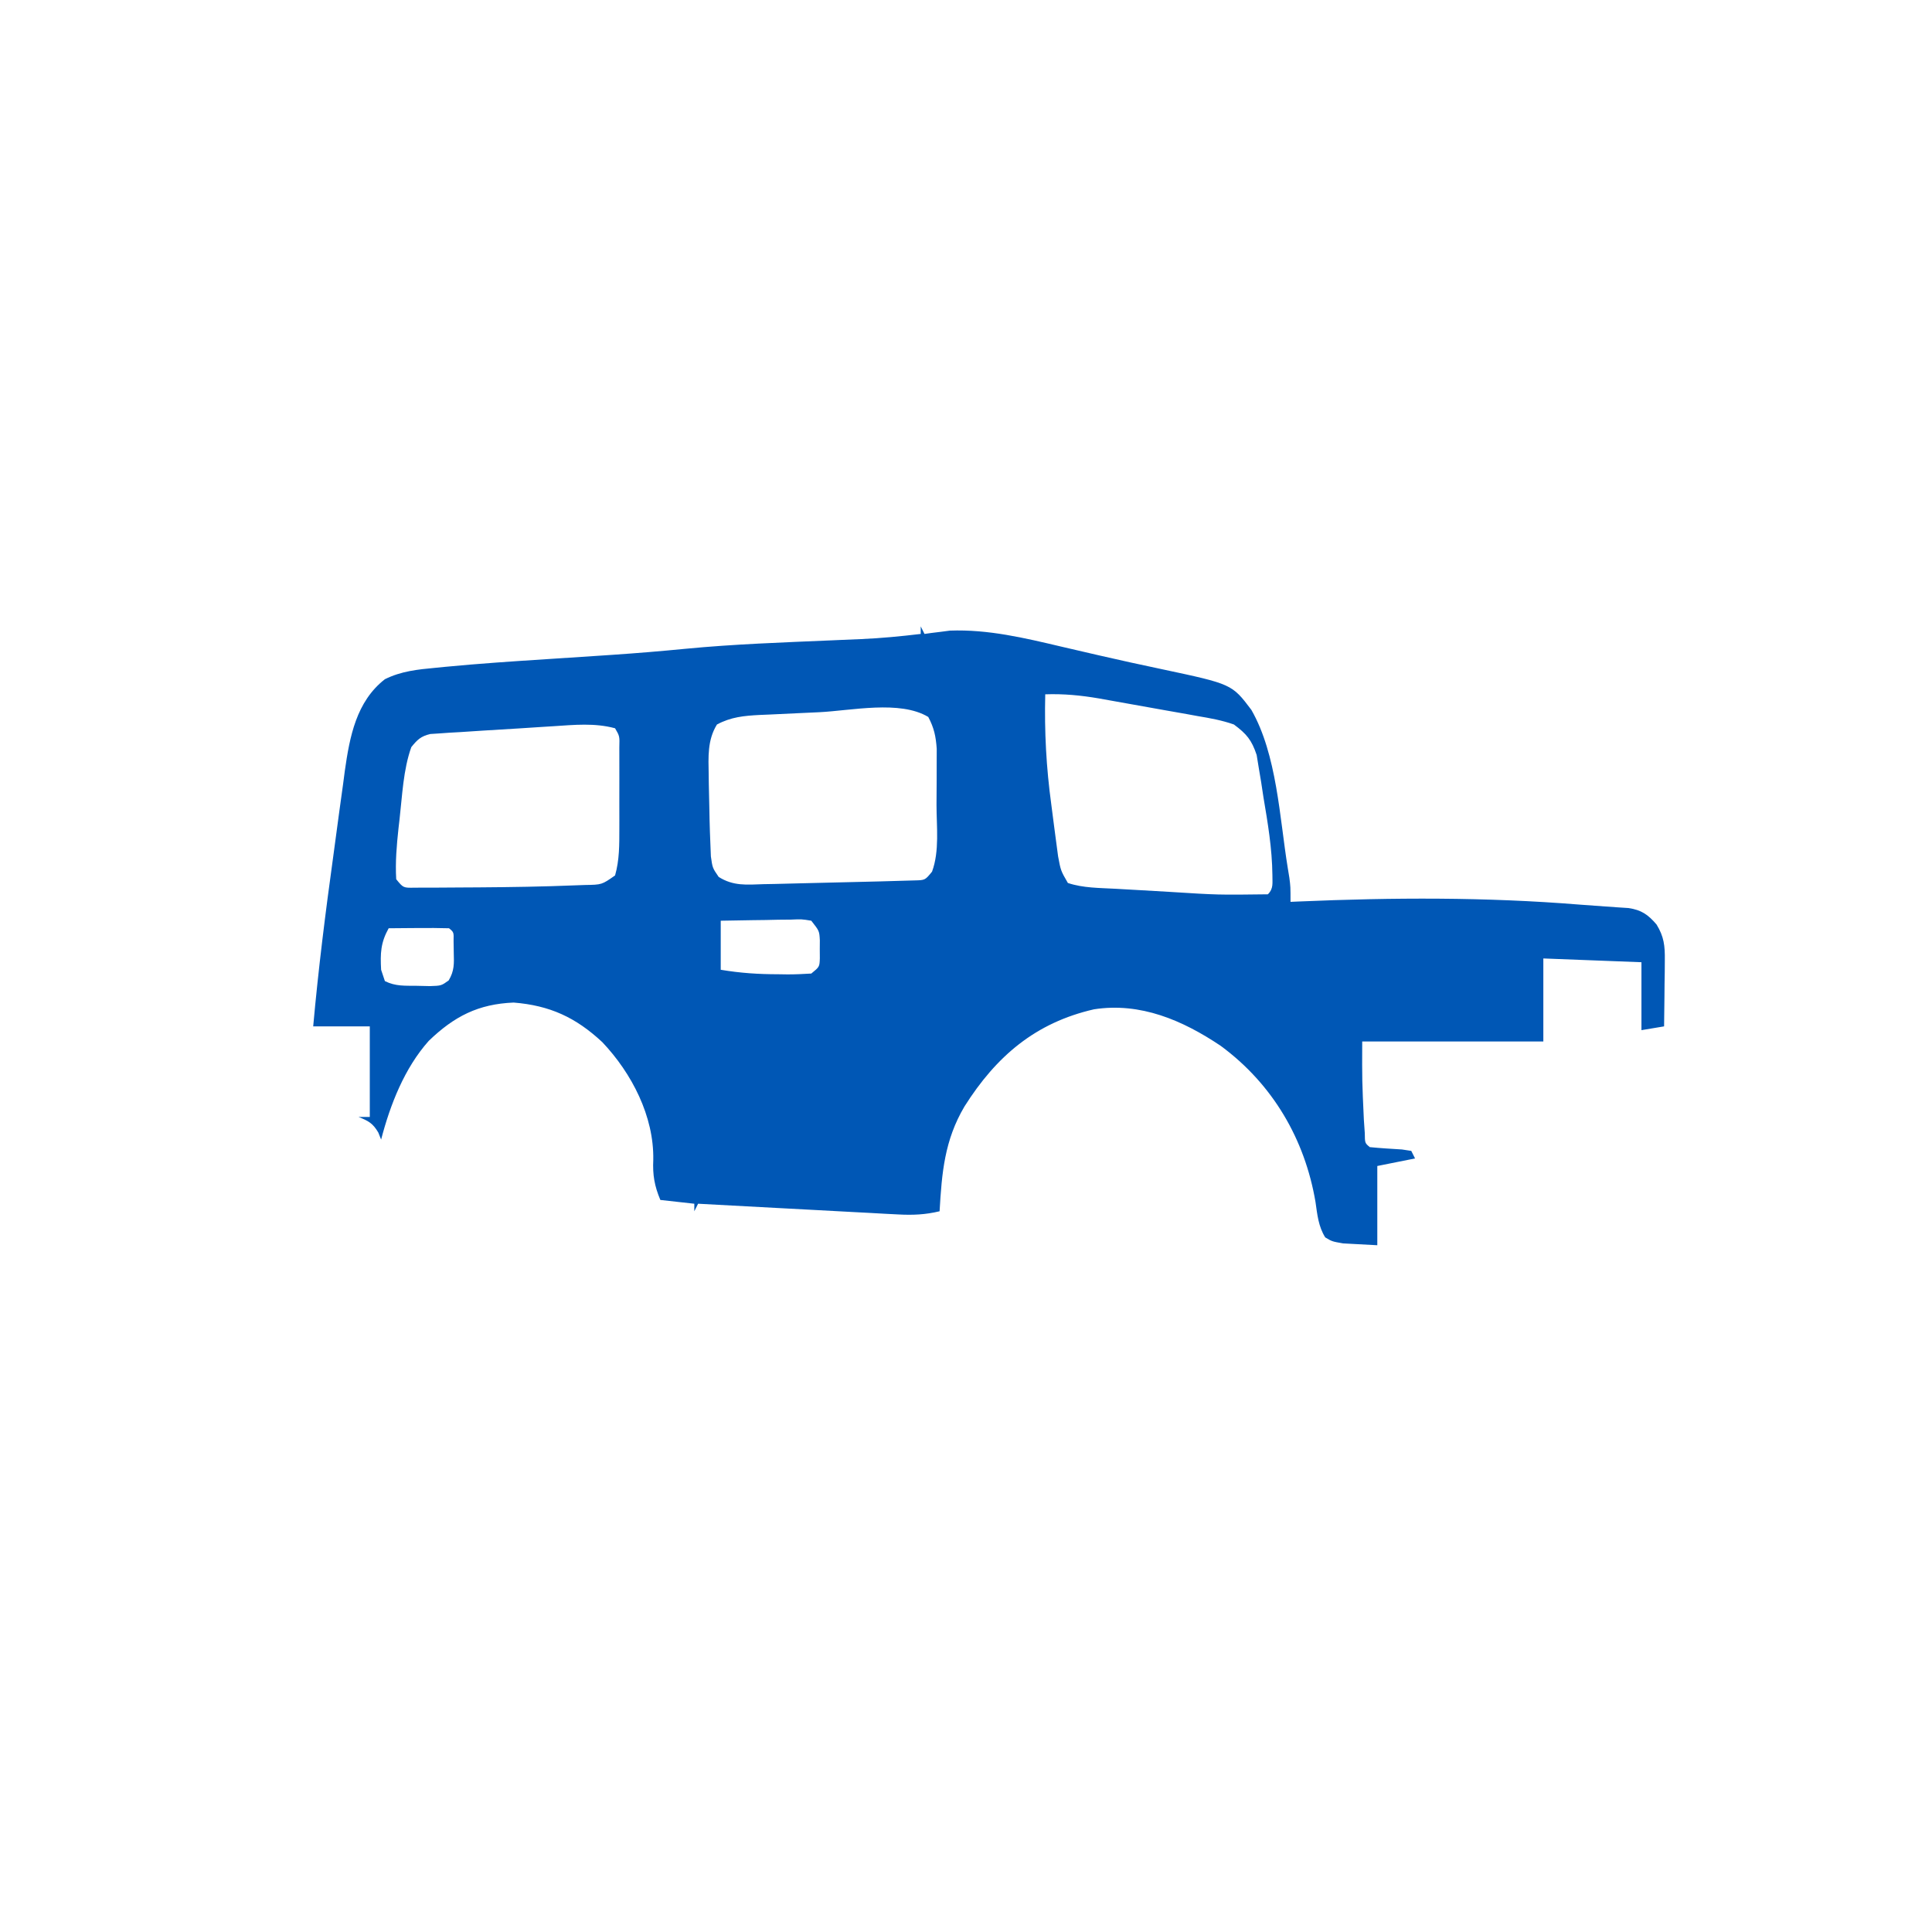 <?xml version='1.0' encoding='utf-8'?>
<ns0:svg xmlns:ns0="http://www.w3.org/2000/svg" version="1.1" width="512" height="512">
<ns0:path d="M0 0 C0.33 0.66 0.66 1.32 1 2 C1.594 1.916 2.189 1.832 2.801 1.746 C3.63 1.644 4.459 1.542 5.312 1.438 C6.113 1.333 6.914 1.229 7.738 1.121 C17.864 0.745 27.525 3.065 37.312 5.375 C39.297 5.836 41.282 6.296 43.267 6.755 C44.577 7.058 45.886 7.362 47.195 7.666 C52.735 8.952 58.291 10.154 63.854 11.331 C82.464 15.29 82.464 15.29 87.625 22.125 C94.416 33.971 95.104 50.755 97.266 63.992 C97.408 64.862 97.55 65.732 97.696 66.628 C98 69 98 69 98 73 C98.692 72.97 99.384 72.939 100.098 72.908 C125.135 71.836 149.695 71.713 174.69 73.737 C176.931 73.915 179.173 74.078 181.416 74.226 C182.488 74.301 183.56 74.376 184.664 74.453 C186.094 74.546 186.094 74.546 187.553 74.642 C190.992 75.145 192.758 76.384 195 79 C196.984 82.229 197.237 84.658 197.195 88.422 C197.189 89.447 197.182 90.471 197.176 91.527 C197.159 92.591 197.142 93.654 197.125 94.75 C197.116 95.829 197.107 96.908 197.098 98.02 C197.074 100.68 197.041 103.34 197 106 C195.02 106.33 193.04 106.66 191 107 C191 101.06 191 95.12 191 89 C178.13 88.505 178.13 88.505 165 88 C165 95.26 165 102.52 165 110 C149.16 110 133.32 110 117 110 C116.963 120.415 116.963 120.415 117.438 130.75 C117.519 131.92 117.6 133.091 117.684 134.297 C117.707 136.913 117.707 136.913 119 138 C121.841 138.283 124.682 138.449 127.531 138.621 C128.346 138.746 129.161 138.871 130 139 C130.33 139.66 130.66 140.32 131 141 C126.05 141.99 126.05 141.99 121 143 C121 149.93 121 156.86 121 164 C119.082 163.897 117.164 163.794 115.188 163.688 C114.109 163.629 113.03 163.571 111.918 163.512 C109 163 109 163 107.199 161.922 C105.384 159.013 105.103 155.895 104.625 152.562 C101.807 135.895 93.258 121.293 79.508 111.164 C69.435 104.401 58.255 99.567 45.922 101.477 C30.429 105.019 20.031 113.876 11.598 127.219 C6.299 136.188 5.593 144.758 5 155 C1.215 155.908 -2.102 156.046 -5.984 155.838 C-7.164 155.778 -8.345 155.718 -9.562 155.656 C-10.827 155.585 -12.091 155.514 -13.395 155.441 C-15.348 155.339 -15.348 155.339 -17.341 155.235 C-20.792 155.055 -24.243 154.867 -27.693 154.678 C-31.219 154.486 -34.745 154.301 -38.271 154.115 C-45.181 153.75 -52.091 153.378 -59 153 C-59.33 153.66 -59.66 154.32 -60 155 C-60 154.34 -60 153.68 -60 153 C-62.97 152.67 -65.94 152.34 -69 152 C-70.564 148.285 -71.067 145.342 -70.875 141.375 C-70.667 129.839 -76.565 118.442 -84.375 110.188 C-91.436 103.608 -98.299 100.46 -107.875 99.688 C-117.247 100.071 -123.633 103.337 -130.379 109.844 C-136.821 117.077 -140.586 126.739 -143 136 C-143.248 135.381 -143.495 134.762 -143.75 134.125 C-145.206 131.649 -146.378 131.049 -149 130 C-148.01 130 -147.02 130 -146 130 C-146 122.08 -146 114.16 -146 106 C-150.95 106 -155.9 106 -161 106 C-159.637 90.837 -157.744 75.766 -155.651 60.688 C-155.121 56.848 -154.61 53.006 -154.098 49.164 C-153.756 46.69 -153.414 44.216 -153.07 41.742 C-152.922 40.61 -152.774 39.477 -152.622 38.311 C-151.325 29.216 -149.595 19.928 -142 14 C-137.677 11.85 -133.29 11.411 -128.547 10.969 C-127.717 10.887 -126.887 10.804 -126.032 10.72 C-117.062 9.86 -108.074 9.257 -99.081 8.681 C-94.218 8.37 -89.355 8.047 -84.492 7.723 C-83.553 7.66 -82.614 7.597 -81.647 7.533 C-75.212 7.097 -68.794 6.565 -62.375 5.938 C-49.47 4.693 -36.502 4.253 -23.552 3.697 C-22.662 3.658 -21.771 3.619 -20.853 3.578 C-19.181 3.505 -17.509 3.435 -15.836 3.367 C-10.521 3.134 -5.283 2.634 0 2 C0 1.34 0 0.68 0 0 Z M33 18 C32.76 27.877 33.264 37.374 34.599 47.156 C34.88 49.223 35.142 51.292 35.402 53.361 C35.577 54.693 35.753 56.024 35.93 57.355 C36.087 58.538 36.244 59.72 36.406 60.938 C37.113 64.735 37.113 64.735 39 68 C43.048 69.353 47.443 69.301 51.688 69.535 C52.426 69.578 53.165 69.621 53.927 69.665 C55.49 69.755 57.053 69.843 58.617 69.93 C60.965 70.061 63.312 70.199 65.66 70.338 C78.825 71.169 78.825 71.169 92 71 C93.55 69.45 93.177 68.024 93.199 65.863 C93.123 58.868 91.977 52.072 90.812 45.188 C90.616 43.891 90.419 42.595 90.217 41.26 C90.007 40.013 89.798 38.765 89.582 37.48 C89.399 36.355 89.215 35.23 89.027 34.071 C87.698 30.096 86.372 28.508 83 26 C79.841 24.878 76.652 24.313 73.352 23.762 C72.421 23.591 71.49 23.421 70.531 23.245 C68.568 22.889 66.602 22.543 64.636 22.205 C61.639 21.69 58.648 21.147 55.656 20.6 C53.742 20.256 51.828 19.914 49.914 19.574 C48.581 19.335 48.581 19.335 47.221 19.091 C42.403 18.27 37.887 17.833 33 18 Z M-26.916 22.745 C-28.725 22.832 -30.535 22.915 -32.345 22.995 C-34.972 23.11 -37.599 23.238 -40.227 23.367 C-41.032 23.401 -41.837 23.434 -42.667 23.468 C-46.8 23.686 -50.278 24.001 -54 26 C-56.565 30.144 -56.27 34.649 -56.188 39.375 C-56.178 40.162 -56.169 40.949 -56.159 41.76 C-56.121 44.174 -56.063 46.587 -56 49 C-55.986 49.739 -55.972 50.477 -55.958 51.238 C-55.912 53.286 -55.837 55.329 -55.75 57.375 C-55.68 59.15 -55.68 59.15 -55.609 60.961 C-55.177 64.017 -55.177 64.017 -53.539 66.395 C-49.652 68.852 -46.128 68.462 -41.625 68.312 C-40.216 68.287 -40.216 68.287 -38.778 68.261 C-36.688 68.219 -34.597 68.165 -32.507 68.103 C-29.343 68.01 -26.18 67.939 -23.016 67.875 C-20.271 67.818 -17.528 67.749 -14.784 67.678 C-13.429 67.643 -12.074 67.61 -10.719 67.579 C-8.807 67.534 -6.896 67.474 -4.984 67.414 C-3.878 67.383 -2.772 67.351 -1.632 67.319 C1.156 67.256 1.156 67.256 3 65 C5.016 59.508 4.186 53.084 4.185 47.301 C4.187 45.074 4.206 42.847 4.225 40.619 C4.228 39.195 4.23 37.771 4.23 36.348 C4.235 35.059 4.239 33.77 4.243 32.442 C4.009 29.131 3.543 26.919 2 24 C-5.524 19.485 -18.363 22.326 -26.916 22.745 Z M-97.324 26.453 C-98.307 26.514 -99.291 26.575 -100.304 26.638 C-102.374 26.769 -104.444 26.903 -106.514 27.042 C-109.686 27.25 -112.859 27.436 -116.033 27.621 C-118.047 27.751 -120.061 27.883 -122.074 28.016 C-123.024 28.069 -123.974 28.122 -124.953 28.177 C-126.275 28.272 -126.275 28.272 -127.624 28.368 C-128.786 28.443 -128.786 28.443 -129.971 28.519 C-132.468 29.111 -133.408 30.021 -135 32 C-137.146 38.006 -137.398 44.874 -138.125 51.188 C-138.213 51.947 -138.3 52.707 -138.391 53.49 C-138.879 58.006 -139.266 62.454 -139 67 C-137.124 69.307 -137.124 69.307 -134.077 69.243 C-132.219 69.237 -132.219 69.237 -130.324 69.23 C-129.651 69.23 -128.977 69.23 -128.283 69.23 C-126.084 69.227 -123.886 69.208 -121.688 69.188 C-120.184 69.179 -118.681 69.171 -117.177 69.164 C-108.636 69.106 -100.097 68.974 -91.562 68.625 C-90.707 68.594 -89.851 68.564 -88.969 68.532 C-84.514 68.463 -84.514 68.463 -81 66 C-79.825 61.882 -79.871 57.842 -79.867 53.582 C-79.866 52.884 -79.865 52.185 -79.864 51.465 C-79.864 49.997 -79.865 48.529 -79.87 47.061 C-79.875 44.809 -79.87 42.558 -79.863 40.307 C-79.864 38.878 -79.865 37.449 -79.867 36.02 C-79.869 34.072 -79.869 34.072 -79.871 32.085 C-79.785 29.088 -79.785 29.088 -81 27 C-86.406 25.539 -91.804 26.094 -97.324 26.453 Z M-53 78 C-53 82.29 -53 86.58 -53 91 C-47.731 91.878 -43.041 92.183 -37.75 92.188 C-36.935 92.2 -36.121 92.212 -35.281 92.225 C-33.186 92.23 -31.091 92.123 -29 92 C-26.816 90.223 -26.816 90.223 -26.734 87.941 C-26.74 87.156 -26.745 86.371 -26.75 85.562 C-26.745 84.78 -26.74 83.998 -26.734 83.191 C-26.868 80.71 -26.868 80.71 -29 78 C-31.519 77.583 -31.519 77.583 -34.445 77.707 C-36.06 77.722 -36.06 77.722 -37.707 77.736 C-39.399 77.774 -39.399 77.774 -41.125 77.812 C-42.261 77.826 -43.396 77.84 -44.566 77.854 C-47.378 77.889 -50.189 77.943 -53 78 Z M-141 80 C-143.123 83.818 -143.239 86.621 -143 91 C-142.67 91.99 -142.34 92.98 -142 94 C-139.17 95.415 -136.716 95.208 -133.562 95.25 C-131.832 95.289 -131.832 95.289 -130.066 95.328 C-127.069 95.23 -127.069 95.23 -125.105 93.836 C-123.562 91.272 -123.672 89.346 -123.75 86.375 C-123.765 85.393 -123.781 84.41 -123.797 83.398 C-123.736 81.049 -123.736 81.049 -125 80 C-127.697 79.927 -130.367 79.908 -133.062 79.938 C-134.2 79.944 -134.2 79.944 -135.361 79.951 C-137.241 79.963 -139.12 79.981 -141 80 Z " fill="#0057B5" transform="translate(244,166)" />
<ns0:path d="M0 0 C4 1 4 1 4 1 Z " fill="#636466" transform="translate(247,151)" />
<ns0:path d="M0 0 C3 1 3 1 3 1 Z " fill="#2D2E30" transform="translate(372,337)" />
<ns0:path d="" fill="#21272D" transform="translate(0,0)" />
<ns0:path d="M0 0 C3 1 3 1 3 1 Z " fill="#AB7D3C" transform="translate(393,307)" />
<ns0:path d="" fill="#101417" transform="translate(0,0)" />
<ns0:path d="M0 0 C2 1 2 1 2 1 Z " fill="#232425" transform="translate(415,303)" />
<ns0:path d="M0 0 C2 1 2 1 2 1 Z " fill="#232425" transform="translate(420,302)" />
<ns0:path d="M0 0 C2 1 2 1 2 1 Z " fill="#1A1A1C" transform="translate(425,301)" />
<ns0:path d="M0 0 C2 1 2 1 2 1 Z " fill="#383433" transform="translate(433,299)" />
<ns0:path d="" fill="#22272B" transform="translate(0,0)" />
<ns0:path d="" fill="#1D2126" transform="translate(0,0)" />
<ns0:path d="" fill="#1F2327" transform="translate(0,0)" />
<ns0:path d="" fill="#3A3B3C" transform="translate(0,0)" />
<ns0:path d="" fill="#29292A" transform="translate(0,0)" />
<ns0:path d="" fill="#14171B" transform="translate(0,0)" />
<ns0:path d="" fill="#070809" transform="translate(0,0)" />
<ns0:path d="" fill="#14181D" transform="translate(0,0)" />
<ns0:path d="" fill="#011E41" transform="translate(0,0)" />
<ns0:path d="" fill="#1A1C1E" transform="translate(0,0)" />
<ns0:path d="" fill="#0E1114" transform="translate(0,0)" />
<ns0:path d="" fill="#646567" transform="translate(0,0)" />
</ns0:svg>